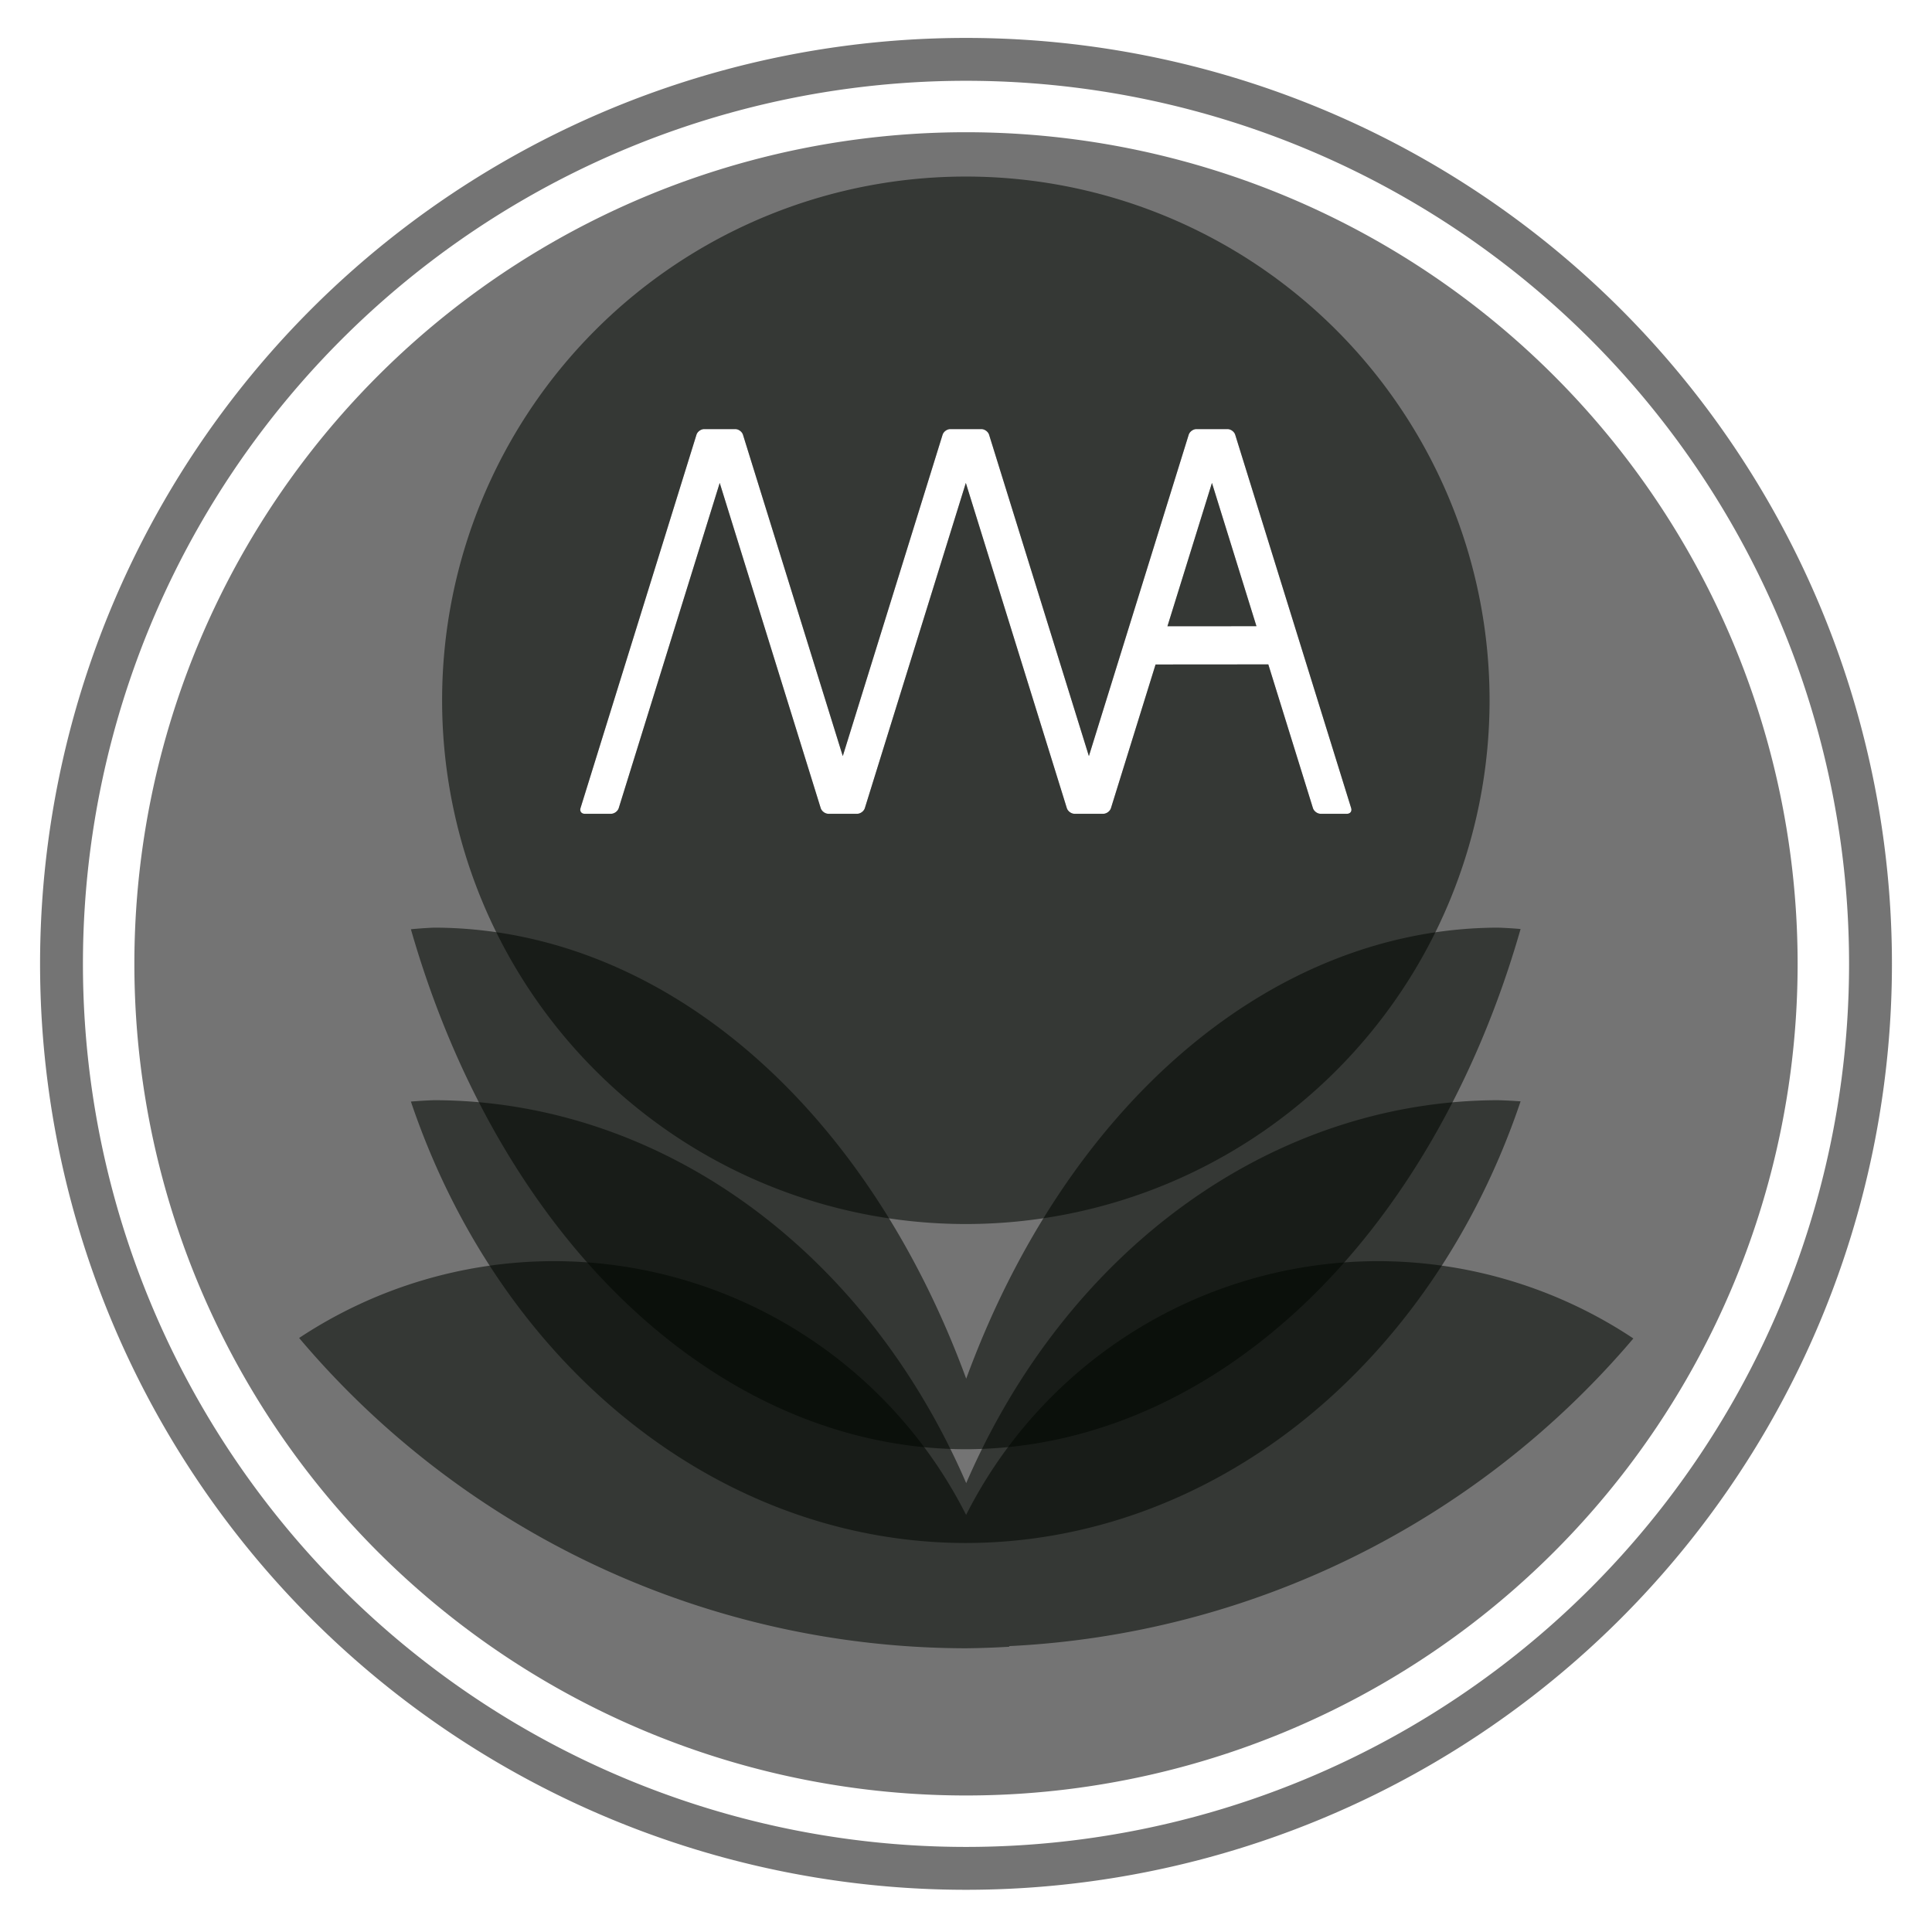 <?xml version="1.0" encoding="UTF-8" standalone="no"?>
<!-- Created with Inkscape (http://www.inkscape.org/) -->

<svg
   xmlns:dc="http://purl.org/dc/elements/1.1/"
   xmlns:cc="http://creativecommons.org/ns#"
   xmlns:rdf="http://www.w3.org/1999/02/22-rdf-syntax-ns#"
   xmlns:svg="http://www.w3.org/2000/svg"
   xmlns="http://www.w3.org/2000/svg"
   xmlns:sodipodi="http://sodipodi.sourceforge.net/DTD/sodipodi-0.dtd"
   xmlns:inkscape="http://www.inkscape.org/namespaces/inkscape"
   width="1000mm"
   height="1000mm"
   viewBox="0 0 3543.307 3543.307"
   id="svg4136"
   version="1.1"
   inkscape:version="0.91 r13725"
   sodipodi:docname="markagrios.svg">
  <defs
     id="defs4138" />
  <sodipodi:namedview
     id="base"
     pagecolor="#ffffff"
     bordercolor="#666666"
     borderopacity="1.0"
     inkscape:pageopacity="0.0"
     inkscape:pageshadow="2"
     inkscape:zoom="0.11409508"
     inkscape:cx="1629.0178"
     inkscape:cy="1627.9215"
     inkscape:document-units="px"
     inkscape:current-layer="layer1"
     showgrid="false"
     inkscape:window-width="1366"
     inkscape:window-height="748"
     inkscape:window-x="0"
     inkscape:window-y="0"
     inkscape:window-maximized="1"
     showguides="true"
     inkscape:guide-bbox="true" />
  <g
     inkscape:label="Layer 1"
     inkscape:groupmode="layer"
     id="layer1"
     transform="translate(0,2490.945)">
    <path
       style="opacity:1;fill:#000000;fill-opacity:0.545;stroke:none;stroke-width:5;stroke-linecap:butt;stroke-linejoin:miter;stroke-miterlimit:4;stroke-dasharray:none;stroke-opacity:1"
       d="M 1771.654 69.553 A 1698.17 1698.17 0 0 0 73.484 1767.723 A 1698.17 1698.17 0 0 0 1771.654 3465.891 A 1698.17 1698.17 0 0 0 3469.824 1767.723 A 1698.17 1698.17 0 0 0 1771.654 69.553 z M 1771.654 148.172 A 1619.551 1619.551 0 0 1 3391.205 1767.723 A 1619.551 1619.551 0 0 1 1771.654 3387.273 A 1619.551 1619.551 0 0 1 152.104 1767.723 A 1619.551 1619.551 0 0 1 1771.654 148.172 z M 1771.654 242.514 A 1525.208 1525.208 0 0 0 246.445 1767.723 A 1525.208 1525.208 0 0 0 1771.654 3292.93 A 1525.208 1525.208 0 0 0 3296.861 1767.723 A 1525.208 1525.208 0 0 0 1771.654 242.514 z M 1291.504 786.949 L 1300.27 786.949 L 1339.688 786.949 L 1348.453 786.949 C 1354.529 786.949 1360.87 791.62 1362.672 797.422 L 1545.666 1386.666 L 1728.662 797.422 C 1730.464 791.62 1736.805 786.949 1742.881 786.949 L 1751.647 786.949 L 1791.066 786.949 L 1799.83 786.949 C 1805.906 786.949 1812.247 791.62 1814.049 797.422 L 1997.045 1386.67 L 2180.041 797.422 C 2181.843 791.62 2188.184 786.949 2194.26 786.949 L 2203.025 786.949 L 2242.443 786.949 L 2251.209 786.949 C 2257.285 786.949 2263.626 791.62 2265.428 797.422 L 2478.037 1482.027 C 2479.839 1487.83 2476.4 1492.502 2470.324 1492.502 L 2422.141 1492.502 C 2416.065 1492.502 2409.722 1487.83 2407.92 1482.027 L 2326.086 1218.52 L 2119.33 1218.686 L 2037.547 1482.027 C 2035.745 1487.83 2029.404 1492.502 2023.328 1492.502 L 2018.945 1492.502 L 1970.762 1492.502 C 1964.686 1492.502 1958.343 1487.83 1956.541 1482.027 L 1771.355 885.727 L 1586.168 1482.027 C 1584.366 1487.83 1578.025 1492.502 1571.949 1492.502 L 1567.568 1492.502 L 1523.766 1492.502 L 1519.385 1492.502 C 1513.309 1492.502 1506.966 1487.83 1505.164 1482.027 L 1319.978 885.727 L 1134.791 1482.027 C 1132.989 1487.83 1126.648 1492.502 1120.572 1492.502 L 1072.389 1492.502 C 1066.313 1492.502 1062.872 1487.83 1064.674 1482.027 L 1277.285 797.422 C 1279.087 791.62 1285.428 786.949 1291.504 786.949 z M 2222.734 885.727 L 2141.111 1148.551 L 2304.316 1148.42 L 2222.734 885.727 z "
       transform="translate(0,-2490.945)"
       id="path5042" />
    <path
       style="opacity:1;fill:#000600;fill-opacity:0.545;stroke:none;stroke-width:5;stroke-linecap:butt;stroke-linejoin:miter;stroke-miterlimit:4;stroke-dasharray:none;stroke-opacity:1"
       d="M 1015.649,-177.988 A 847.411,847.411 0 0 0 548.603,-37.077 1603.211,1603.211 0 0 0 1771.45,532.006 1603.211,1603.211 0 0 0 1851.192,529.181 847.411,847.411 0 0 0 1850.936,528.02 1603.211,1603.211 0 0 0 2995.6,-36.19 847.411,847.411 0 0 0 2527.249,-177.988 847.411,847.411 0 0 0 1771.84,287.451 847.411,847.411 0 0 0 1015.649,-177.988 Z"
       id="circle5095"
       inkscape:connector-curvature="0" />
    <path
       style="opacity:1;fill:#000600;fill-opacity:0.545;stroke:none;stroke-width:5;stroke-linecap:butt;stroke-linejoin:miter;stroke-miterlimit:4;stroke-dasharray:none;stroke-opacity:1"
       d="m 795.351,-473.164 a 1094.497,1278.64 0 0 0 -41.756,2.491 1094.497,1278.64 0 0 0 1017.931,809.615 1094.497,1278.64 0 0 0 1017.249,-809.994 1094.497,1278.64 0 0 0 -41.074,-2.112 1094.497,1278.64 0 0 0 -975.669,702.289 1094.497,1278.64 0 0 0 -976.68,-702.289 z"
       id="circle5138"
       inkscape:connector-curvature="0" />
    <path
       inkscape:connector-curvature="0"
       id="path5145"
       d="m 795.351,-789.63 a 1094.497,1506.11 0 0 0 -41.756,2.934 1094.497,1506.11 0 0 0 1017.931,953.646 1094.497,1506.11 0 0 0 1017.249,-954.092 1094.497,1506.11 0 0 0 -41.074,-2.488 A 1094.497,1506.11 0 0 0 1772.031,37.596 1094.497,1506.11 0 0 0 795.351,-789.63 Z"
       style="opacity:1;fill:#000600;fill-opacity:0.545;stroke:none;stroke-width:5;stroke-linecap:butt;stroke-linejoin:miter;stroke-miterlimit:4;stroke-dasharray:none;stroke-opacity:1" />
    <path
       style="opacity:1;fill:#000600;fill-opacity:0.545;stroke:none;stroke-width:5;stroke-linecap:butt;stroke-linejoin:miter;stroke-miterlimit:4;stroke-dasharray:none;stroke-opacity:1"
       d="M 1771.355 323.811 A 960.532 960.532 0 0 0 810.824 1284.342 A 960.532 960.532 0 0 0 1771.355 2244.873 A 960.532 960.532 0 0 0 2731.887 1284.342 A 960.532 960.532 0 0 0 1771.355 323.811 z M 1291.504 786.949 L 1300.27 786.949 L 1339.688 786.949 L 1348.453 786.949 C 1349.592 786.949 1350.741 787.113 1351.867 787.418 C 1356.747 788.74 1361.208 792.708 1362.672 797.422 L 1545.666 1386.666 L 1728.662 797.422 C 1728.775 797.059 1728.906 796.701 1729.053 796.348 C 1729.2 795.995 1729.362 795.646 1729.541 795.305 C 1731.509 791.549 1735.338 788.536 1739.467 787.418 C 1740.593 787.113 1741.742 786.949 1742.881 786.949 L 1751.647 786.949 L 1791.066 786.949 L 1799.83 786.949 C 1800.969 786.949 1802.118 787.113 1803.244 787.418 C 1807.373 788.536 1811.202 791.549 1813.17 795.305 C 1813.17 795.305 1813.17 795.306 1813.17 795.307 C 1813.527 795.989 1813.824 796.697 1814.049 797.422 L 1997.045 1386.67 L 2180.041 797.422 C 2180.154 797.059 2180.285 796.701 2180.432 796.348 C 2180.579 795.995 2180.741 795.646 2180.92 795.305 C 2181.814 793.598 2183.093 792.044 2184.609 790.752 C 2184.61 790.752 2184.611 790.752 2184.611 790.752 C 2184.914 790.494 2185.226 790.246 2185.547 790.01 C 2185.547 790.009 2185.548 790.01 2185.549 790.01 C 2187.155 788.827 2188.969 787.926 2190.846 787.418 C 2191.972 787.113 2193.121 786.949 2194.26 786.949 L 2203.025 786.949 L 2242.443 786.949 L 2251.209 786.949 C 2252.348 786.949 2253.497 787.113 2254.623 787.418 C 2258.752 788.536 2262.581 791.549 2264.549 795.305 C 2264.549 795.305 2264.549 795.306 2264.549 795.307 C 2264.906 795.989 2265.203 796.697 2265.428 797.422 L 2478.037 1482.027 C 2478.149 1482.389 2478.242 1482.747 2478.314 1483.1 C 2478.315 1483.1 2478.314 1483.101 2478.314 1483.102 C 2478.531 1484.16 2478.57 1485.171 2478.447 1486.111 C 2478.365 1486.738 2478.211 1487.333 2477.99 1487.891 C 2477.88 1488.169 2477.754 1488.439 2477.611 1488.697 C 2477.468 1488.956 2477.309 1489.203 2477.135 1489.439 C 2477.134 1489.44 2477.135 1489.441 2477.135 1489.441 C 2476.787 1489.914 2476.376 1490.341 2475.91 1490.717 C 2474.977 1491.468 2473.819 1492.011 2472.475 1492.289 C 2471.803 1492.428 2471.084 1492.502 2470.324 1492.502 L 2422.141 1492.502 C 2421.381 1492.502 2420.618 1492.428 2419.859 1492.289 C 2418.343 1492.011 2416.847 1491.468 2415.447 1490.717 C 2415.097 1490.529 2414.753 1490.328 2414.416 1490.115 C 2413.742 1489.689 2413.097 1489.214 2412.49 1488.697 C 2411.883 1488.18 2411.314 1487.621 2410.793 1487.027 C 2410.272 1486.434 2409.798 1485.805 2409.381 1485.148 C 2408.964 1484.492 2408.604 1483.807 2408.311 1483.102 C 2408.31 1483.101 2408.311 1483.1 2408.311 1483.1 C 2408.164 1482.747 2408.032 1482.389 2407.92 1482.027 L 2326.086 1218.52 L 2119.33 1218.686 L 2037.547 1482.027 C 2037.434 1482.389 2037.303 1482.747 2037.156 1483.1 C 2036.275 1485.217 2034.799 1487.146 2032.978 1488.697 C 2032.372 1489.214 2031.726 1489.689 2031.053 1490.115 C 2030.716 1490.328 2030.371 1490.529 2030.022 1490.717 C 2028.622 1491.468 2027.126 1492.011 2025.609 1492.289 C 2024.851 1492.428 2024.088 1492.502 2023.328 1492.502 L 2018.945 1492.502 L 1970.762 1492.502 C 1970.002 1492.502 1969.239 1492.428 1968.48 1492.289 C 1966.964 1492.011 1965.468 1491.468 1964.068 1490.717 C 1963.718 1490.529 1963.374 1490.328 1963.037 1490.115 C 1962.363 1489.689 1961.718 1489.214 1961.111 1488.697 C 1960.504 1488.18 1959.935 1487.621 1959.414 1487.027 C 1958.893 1486.434 1958.419 1485.805 1958.002 1485.148 C 1957.585 1484.492 1957.226 1483.807 1956.932 1483.102 C 1956.931 1483.101 1956.932 1483.1 1956.932 1483.1 C 1956.785 1482.747 1956.653 1482.389 1956.541 1482.027 L 1771.355 885.727 L 1586.168 1482.027 C 1586.056 1482.389 1585.926 1482.747 1585.779 1483.1 C 1585.779 1483.1 1585.778 1483.101 1585.777 1483.102 C 1584.896 1485.219 1583.42 1487.146 1581.6 1488.697 C 1580.993 1489.214 1580.347 1489.689 1579.674 1490.115 C 1579.337 1490.328 1578.993 1490.529 1578.643 1490.717 C 1577.243 1491.468 1575.747 1492.011 1574.23 1492.289 C 1573.472 1492.428 1572.709 1492.502 1571.949 1492.502 L 1567.568 1492.502 L 1523.766 1492.502 L 1519.385 1492.502 C 1518.625 1492.502 1517.862 1492.428 1517.103 1492.289 C 1515.587 1492.011 1514.091 1491.468 1512.691 1490.717 C 1512.341 1490.529 1511.997 1490.328 1511.66 1490.115 C 1510.986 1489.689 1510.341 1489.214 1509.734 1488.697 C 1509.128 1488.18 1508.558 1487.621 1508.037 1487.027 C 1507.516 1486.434 1507.042 1485.805 1506.625 1485.148 C 1506.208 1484.492 1505.849 1483.807 1505.555 1483.102 C 1505.554 1483.101 1505.555 1483.1 1505.555 1483.1 C 1505.408 1482.747 1505.276 1482.389 1505.164 1482.027 L 1319.978 885.727 L 1134.791 1482.027 C 1134.003 1484.566 1132.346 1486.888 1130.223 1488.697 C 1129.616 1489.214 1128.97 1489.689 1128.297 1490.115 C 1127.96 1490.328 1127.616 1490.529 1127.266 1490.717 C 1125.866 1491.468 1124.37 1492.011 1122.853 1492.289 C 1122.095 1492.428 1121.332 1492.502 1120.572 1492.502 L 1072.389 1492.502 C 1071.629 1492.502 1070.91 1492.428 1070.238 1492.289 C 1068.894 1492.011 1067.736 1491.468 1066.803 1490.717 C 1066.336 1490.341 1065.927 1489.914 1065.578 1489.441 C 1065.578 1489.441 1065.578 1489.44 1065.578 1489.439 C 1064.881 1488.493 1064.43 1487.365 1064.266 1486.111 C 1064.184 1485.484 1064.172 1484.826 1064.238 1484.143 C 1064.272 1483.802 1064.324 1483.454 1064.397 1483.102 C 1064.397 1483.101 1064.396 1483.1 1064.397 1483.1 C 1064.469 1482.747 1064.561 1482.39 1064.674 1482.027 L 1277.285 797.422 C 1277.51 796.697 1277.807 795.989 1278.164 795.307 C 1278.164 795.306 1278.164 795.305 1278.164 795.305 C 1279.058 793.598 1280.337 792.044 1281.853 790.752 C 1282.46 790.235 1283.106 789.76 1283.779 789.334 C 1285.126 788.482 1286.588 787.825 1288.09 787.418 C 1289.216 787.113 1290.365 786.949 1291.504 786.949 z M 2222.734 885.727 L 2141.111 1148.551 L 2304.316 1148.42 L 2222.734 885.727 z "
       transform="translate(0,-2490.945)"
       id="circle5110" />
  </g>
</svg>

